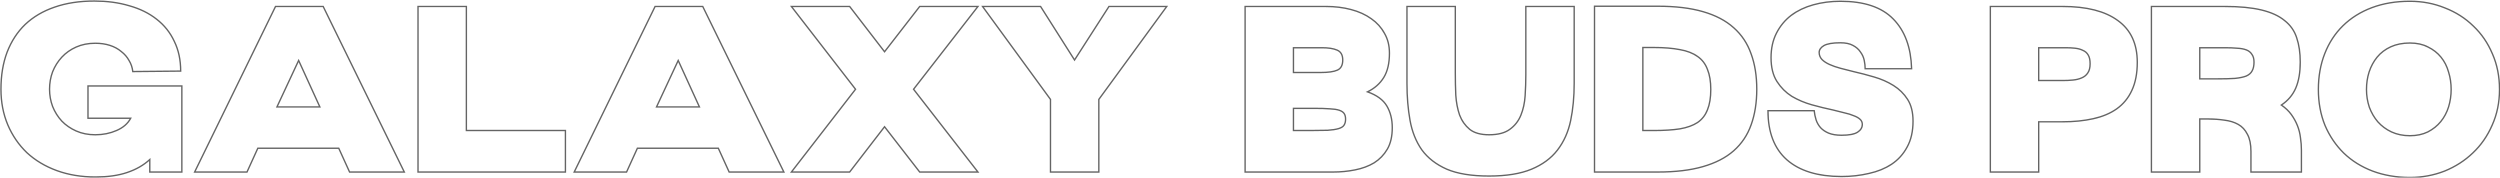 <svg width="1802" height="128" viewBox="0 0 1802 128" fill="none" xmlns="http://www.w3.org/2000/svg">
<path d="M131.08 61.95H131.58V61.45H131.08V61.95ZM131.08 124V124.5H131.58V124H131.08ZM107.96 124H107.46V124.5H107.96V124ZM107.96 114.99H108.46V113.848L107.621 114.623L107.96 114.99ZM91.64 124.34L91.482 123.866L91.479 123.867L91.64 124.34ZM40.98 122.98L40.809 123.45L40.809 123.45L40.98 122.98ZM19.39 110.06L19.043 110.42L19.051 110.427L19.39 110.06ZM5.62 90L5.159 90.194L5.16 90.196L5.62 90ZM5.11 37.64L4.643 37.46L4.642 37.464L5.11 37.64ZM18.2 17.58L17.857 17.216L17.854 17.219L18.2 17.58ZM39.28 5.17L39.442 5.643L39.446 5.642L39.28 5.17ZM93.17 4.15L93.027 4.629L93.035 4.632L93.17 4.15ZM112.89 13.84L112.58 14.232L112.584 14.235L112.89 13.84ZM125.64 29.82L125.186 30.031L125.191 30.04L125.64 29.82ZM130.23 51.24L130.235 51.74L130.73 51.735V51.24H130.23ZM95.72 51.58L95.223 51.637L95.275 52.084L95.725 52.08L95.72 51.58ZM93 43.59L92.561 43.829L92.568 43.842L92.575 43.853L93 43.59ZM87.39 37.13L87.066 37.511L87.076 37.52L87.087 37.528L87.39 37.13ZM79.23 32.71L79.383 32.234L79.383 32.234L79.23 32.71ZM54.92 33.9L54.717 33.443L54.717 33.443L54.92 33.9ZM44.55 41.21L44.917 41.55L44.917 41.55L44.55 41.21ZM37.92 51.75L37.456 51.564L37.451 51.576L37.92 51.75ZM37.92 76.74L37.451 76.914L37.456 76.926L37.92 76.74ZM44.55 87.28L44.183 87.62L44.19 87.627L44.55 87.28ZM83.99 94.08L83.793 93.62L83.789 93.622L83.99 94.08ZM94.19 85.24L94.632 85.474L95.02 84.74H94.19V85.24ZM63.42 85.24H62.92V85.74H63.42V85.24ZM63.42 61.95V61.45H62.92V61.95H63.42ZM130.58 61.95V124H131.58V61.95H130.58ZM131.08 123.5H107.96V124.5H131.08V123.5ZM108.46 124V114.99H107.46V124H108.46ZM107.621 114.623C103.259 118.649 97.883 121.732 91.482 123.866L91.798 124.814C98.317 122.642 103.821 119.491 108.299 115.357L107.621 114.623ZM91.479 123.867C85.198 125.998 77.662 127.07 68.86 127.07V128.07C77.738 128.07 85.389 126.989 91.801 124.813L91.479 123.867ZM68.86 127.07C58.71 127.07 49.476 125.548 41.151 122.51L40.809 123.45C49.257 126.532 58.61 128.07 68.86 128.07V127.07ZM41.151 122.51C32.821 119.471 25.683 115.197 19.729 109.693L19.051 110.427C25.11 116.029 32.365 120.369 40.809 123.45L41.151 122.51ZM19.737 109.7C13.893 104.081 9.341 97.45 6.08 89.804L5.16 90.196C8.472 97.963 13.101 104.706 19.043 110.42L19.737 109.7ZM6.081 89.806C2.822 82.053 1.19 73.563 1.19 64.33H0.19C0.19 73.683 1.844 82.307 5.159 90.194L6.081 89.806ZM1.19 64.33C1.19 54.406 2.656 45.57 5.578 37.816L4.642 37.464C1.671 45.35 0.19 54.308 0.19 64.33H1.19ZM5.577 37.82C8.612 29.949 12.937 23.326 18.546 17.941L17.854 17.219C12.13 22.714 7.728 29.464 4.644 37.46L5.577 37.82ZM18.543 17.944C24.266 12.558 31.229 8.456 39.442 5.643L39.118 4.697C30.784 7.551 23.694 11.722 17.857 17.216L18.543 17.944ZM39.446 5.642C47.769 2.717 57.288 1.25 68.01 1.25V0.25C57.198 0.25 47.564 1.729 39.114 4.698L39.446 5.642ZM68.01 1.25C77.149 1.25 85.487 2.378 93.027 4.629L93.313 3.671C85.667 1.388 77.231 0.25 68.01 0.25V1.25ZM93.035 4.632C100.688 6.77 107.199 9.972 112.58 14.232L113.2 13.448C107.701 9.094 101.065 5.837 93.305 3.668L93.035 4.632ZM112.584 14.235C118.074 18.493 122.274 23.757 125.187 30.031L126.094 29.609C123.113 23.19 118.813 17.8 113.196 13.445L112.584 14.235ZM125.191 30.04C128.213 36.195 129.73 43.258 129.73 51.24H130.73C130.73 43.129 129.187 35.912 126.089 29.6L125.191 30.04ZM130.225 50.74L95.715 51.08L95.725 52.08L130.235 51.74L130.225 50.74ZM96.217 51.523C95.869 48.507 94.939 45.773 93.425 43.327L92.575 43.853C94.007 46.167 94.891 48.759 95.223 51.637L96.217 51.523ZM93.439 43.351C92.043 40.792 90.126 38.586 87.693 36.732L87.087 37.528C89.414 39.301 91.237 41.401 92.561 43.829L93.439 43.351ZM87.714 36.749C85.391 34.775 82.611 33.272 79.383 32.234L79.077 33.186C82.195 34.188 84.855 35.632 87.066 37.511L87.714 36.749ZM79.383 32.234C76.153 31.196 72.587 30.68 68.69 30.68V31.68C72.499 31.68 75.96 32.184 79.077 33.186L79.383 32.234ZM68.69 30.68C63.53 30.68 58.869 31.598 54.717 33.443L55.123 34.357C59.131 32.576 63.65 31.68 68.69 31.68V30.68ZM54.717 33.443C50.579 35.282 47.066 37.757 44.183 40.87L44.917 41.55C47.701 38.543 51.101 36.145 55.123 34.357L54.717 33.443ZM44.183 40.87C41.307 43.976 39.065 47.542 37.456 51.564L38.384 51.936C39.949 48.025 42.126 44.564 44.917 41.55L44.183 40.87ZM37.451 51.576C35.956 55.601 35.21 59.853 35.21 64.33H36.21C36.21 59.967 36.937 55.833 38.389 51.924L37.451 51.576ZM35.21 64.33C35.21 68.695 35.957 72.891 37.451 76.914L38.389 76.566C36.936 72.656 36.21 68.578 36.21 64.33H35.21ZM37.456 76.926C39.065 80.948 41.307 84.514 44.183 87.62L44.917 86.94C42.126 83.926 39.949 80.466 38.384 76.554L37.456 76.926ZM44.19 87.627C47.072 90.624 50.583 93.04 54.717 94.877L55.123 93.963C51.097 92.174 47.695 89.829 44.91 86.933L44.19 87.627ZM54.717 94.877C58.869 96.722 63.53 97.64 68.69 97.64V96.64C63.65 96.64 59.131 95.744 55.123 93.963L54.717 94.877ZM68.69 97.64C74.306 97.64 79.475 96.608 84.191 94.538L83.789 93.622C79.212 95.632 74.181 96.64 68.69 96.64V97.64ZM84.187 94.54C89.031 92.463 92.529 89.446 94.632 85.474L93.748 85.006C91.771 88.74 88.469 91.617 83.793 93.62L84.187 94.54ZM94.19 84.74H63.42V85.74H94.19V84.74ZM63.92 85.24V61.95H62.92V85.24H63.92ZM63.42 62.45H131.08V61.45H63.42V62.45ZM198.598 4.66V4.16H198.286L198.149 4.44L198.598 4.66ZM232.938 4.66L233.387 4.44L233.25 4.16H232.938V4.66ZM291.418 124V124.5H292.22L291.867 123.78L291.418 124ZM251.978 124L251.523 124.207L251.656 124.5H251.978V124ZM244.158 106.83L244.613 106.623L244.48 106.33H244.158V106.83ZM185.848 106.83V106.33H185.526L185.393 106.623L185.848 106.83ZM178.028 124V124.5H178.35L178.483 124.207L178.028 124ZM140.288 124L139.839 123.78L139.487 124.5H140.288V124ZM199.618 77.08L199.165 76.868L198.833 77.58H199.618V77.08ZM230.558 77.08V77.58H231.336L231.013 76.872L230.558 77.08ZM215.258 43.59L215.713 43.382L215.263 42.398L214.805 43.378L215.258 43.59ZM198.598 5.16H232.938V4.16H198.598V5.16ZM232.489 4.88L290.969 124.22L291.867 123.78L233.387 4.44L232.489 4.88ZM291.418 123.5H251.978V124.5H291.418V123.5ZM252.433 123.793L244.613 106.623L243.703 107.037L251.523 124.207L252.433 123.793ZM244.158 106.33H185.848V107.33H244.158V106.33ZM185.393 106.623L177.573 123.793L178.483 124.207L186.303 107.037L185.393 106.623ZM178.028 123.5H140.288V124.5H178.028V123.5ZM140.737 124.22L199.047 4.88L198.149 4.44L139.839 123.78L140.737 124.22ZM199.618 77.58H230.558V76.58H199.618V77.58ZM231.013 76.872L215.713 43.382L214.803 43.798L230.103 77.288L231.013 76.872ZM214.805 43.378L199.165 76.868L200.071 77.292L215.711 43.802L214.805 43.378ZM407.558 94.08H408.058V93.58H407.558V94.08ZM407.558 124V124.5H408.058V124H407.558ZM301.308 124H300.808V124.5H301.308V124ZM301.308 4.66V4.16H300.808V4.66H301.308ZM336.158 4.66H336.658V4.16H336.158V4.66ZM336.158 94.08H335.658V94.58H336.158V94.08ZM407.058 94.08V124H408.058V94.08H407.058ZM407.558 123.5H301.308V124.5H407.558V123.5ZM301.808 124V4.66H300.808V124H301.808ZM301.308 5.16H336.158V4.16H301.308V5.16ZM335.658 4.66V94.08H336.658V4.66H335.658ZM336.158 94.58H407.558V93.58H336.158V94.58ZM472.192 4.66V4.16H471.879L471.742 4.44L472.192 4.66ZM506.532 4.66L506.981 4.44L506.843 4.16H506.532V4.66ZM565.012 124V124.5H565.813L565.461 123.78L565.012 124ZM525.572 124L525.117 124.207L525.25 124.5H525.572V124ZM517.752 106.83L518.207 106.623L518.073 106.33H517.752V106.83ZM459.442 106.83V106.33H459.12L458.987 106.623L459.442 106.83ZM451.622 124V124.5H451.943L452.077 124.207L451.622 124ZM413.882 124L413.432 123.78L413.081 124.5H413.882V124ZM473.212 77.08L472.759 76.868L472.426 77.58H473.212V77.08ZM504.152 77.08V77.58H504.93L504.606 76.872L504.152 77.08ZM488.852 43.59L489.306 43.382L488.857 42.398L488.399 43.378L488.852 43.59ZM472.192 5.16H506.532V4.16H472.192V5.16ZM506.083 4.88L564.563 124.22L565.461 123.78L506.981 4.44L506.083 4.88ZM565.012 123.5H525.572V124.5H565.012V123.5ZM526.027 123.793L518.207 106.623L517.297 107.037L525.117 124.207L526.027 123.793ZM517.752 106.33H459.442V107.33H517.752V106.33ZM458.987 106.623L451.167 123.793L452.077 124.207L459.897 107.037L458.987 106.623ZM451.622 123.5H413.882V124.5H451.622V123.5ZM414.331 124.22L472.641 4.88L471.742 4.44L413.432 123.78L414.331 124.22ZM473.212 77.58H504.152V76.58H473.212V77.58ZM504.606 76.872L489.306 43.382L488.397 43.798L503.697 77.288L504.606 76.872ZM488.399 43.378L472.759 76.868L473.665 77.292L489.305 43.802L488.399 43.378ZM612.424 4.66L612.82 4.355L612.67 4.16H612.424V4.66ZM637.584 37.3L637.188 37.605L637.583 38.117L637.979 37.606L637.584 37.3ZM662.914 4.66V4.16H662.67L662.519 4.353L662.914 4.66ZM704.904 4.66L705.299 4.967L705.927 4.16H704.904V4.66ZM658.494 64.33L658.1 64.023L657.861 64.33L658.1 64.637L658.494 64.33ZM704.904 124V124.5H705.927L705.299 123.693L704.904 124ZM662.914 124L662.519 124.307L662.67 124.5H662.914V124ZM637.584 91.36L637.979 91.053L637.583 90.543L637.188 91.055L637.584 91.36ZM612.424 124V124.5H612.67L612.82 124.305L612.424 124ZM570.434 124L570.039 123.694L569.414 124.5H570.434V124ZM616.674 64.33L617.07 64.636L617.307 64.33L617.07 64.024L616.674 64.33ZM570.434 4.66V4.16H569.414L570.039 4.966L570.434 4.66ZM612.028 4.965L637.188 37.605L637.98 36.995L612.82 4.355L612.028 4.965ZM637.979 37.606L663.309 4.967L662.519 4.353L637.189 36.993L637.979 37.606ZM662.914 5.16H704.904V4.16H662.914V5.16ZM704.51 4.353L658.1 64.023L658.889 64.637L705.299 4.967L704.51 4.353ZM658.1 64.637L704.51 124.307L705.299 123.693L658.889 64.023L658.1 64.637ZM704.904 123.5H662.914V124.5H704.904V123.5ZM663.309 123.693L637.979 91.053L637.189 91.666L662.519 124.307L663.309 123.693ZM637.188 91.055L612.028 123.695L612.82 124.305L637.98 91.665L637.188 91.055ZM612.424 123.5H570.434V124.5H612.424V123.5ZM570.83 124.306L617.07 64.636L616.279 64.024L570.039 123.694L570.83 124.306ZM617.07 64.024L570.83 4.354L570.039 4.966L616.279 64.636L617.07 64.024ZM570.434 5.16H612.424V4.16H570.434V5.16ZM750.047 4.66L750.47 4.392L750.322 4.16H750.047V4.66ZM774.527 43.25L774.105 43.518L774.524 44.179L774.948 43.52L774.527 43.25ZM799.347 4.66V4.16H799.074L798.927 4.39L799.347 4.66ZM840.997 4.66L841.401 4.955L841.982 4.16H840.997V4.66ZM792.037 71.64L791.634 71.345L791.537 71.477V71.64H792.037ZM792.037 124V124.5H792.537V124H792.037ZM757.187 124H756.687V124.5H757.187V124ZM757.187 71.64H757.687V71.477L757.591 71.345L757.187 71.64ZM708.227 4.66V4.16H707.243L707.824 4.955L708.227 4.66ZM749.625 4.928L774.105 43.518L774.95 42.982L750.47 4.392L749.625 4.928ZM774.948 43.52L799.768 4.93L798.927 4.39L774.107 42.98L774.948 43.52ZM799.347 5.16H840.997V4.16H799.347V5.16ZM840.594 4.365L791.634 71.345L792.441 71.935L841.401 4.955L840.594 4.365ZM791.537 71.64V124H792.537V71.64H791.537ZM792.037 123.5H757.187V124.5H792.037V123.5ZM757.687 124V71.64H756.687V124H757.687ZM757.591 71.345L708.631 4.365L707.824 4.955L756.784 71.935L757.591 71.345ZM708.227 5.16H750.047V4.16H708.227V5.16ZM897.471 4.66V4.16H896.971V4.66H897.471ZM973.801 6.87L973.672 7.353L973.675 7.354L973.801 6.87ZM988.421 13.5L988.128 13.905L988.135 13.911L988.421 13.5ZM997.941 24.04L997.501 24.278L997.505 24.285L997.509 24.292L997.941 24.04ZM985.701 66.2L985.481 65.751L984.414 66.273L985.533 66.671L985.701 66.2ZM999.641 76.4L999.21 76.654L999.21 76.654L999.641 76.4ZM999.981 107.51L999.549 107.258L999.549 107.258L999.981 107.51ZM990.461 117.37L990.718 117.799L990.727 117.793L990.461 117.37ZM976.691 122.47L976.595 121.979L976.592 121.98L976.691 122.47ZM897.471 124H896.971V124.5H897.471V124ZM932.321 52.26H931.821V52.76H932.321V52.26ZM963.941 50.56L963.741 50.101L963.734 50.105L963.941 50.56ZM963.771 36.11L963.571 36.569L963.578 36.572L963.771 36.11ZM932.321 34.41V33.91H931.821V34.41H932.321ZM932.321 94.08H931.821V94.58H932.321V94.08ZM956.971 93.91L956.988 94.41L956.996 94.409L957.005 94.409L956.971 93.91ZM964.791 92.72L964.649 92.24L964.649 92.24L964.791 92.72ZM968.701 90.34L968.291 90.053L968.285 90.063L968.701 90.34ZM968.871 81.84L969.287 81.563L969.287 81.563L968.871 81.84ZM965.301 79.46L965.459 78.986L965.459 78.986L965.301 79.46ZM958.501 78.44L958.461 78.938L958.471 78.939L958.481 78.94L958.501 78.44ZM932.321 78.1V77.6H931.821V78.1H932.321ZM897.471 5.16H955.611V4.16H897.471V5.16ZM955.611 5.16C962.147 5.16 968.166 5.893 973.672 7.353L973.929 6.387C968.328 4.901 962.221 4.16 955.611 4.16V5.16ZM973.675 7.354C979.291 8.814 984.106 11 988.128 13.905L988.713 13.095C984.576 10.106 979.643 7.873 973.926 6.386L973.675 7.354ZM988.135 13.911C992.154 16.701 995.273 20.156 997.501 24.278L998.38 23.802C996.075 19.537 992.847 15.965 988.706 13.089L988.135 13.911ZM997.509 24.292C999.838 28.285 1001.01 32.955 1001.01 38.32H1002.01C1002.01 32.805 1000.8 27.956 998.372 23.788L997.509 24.292ZM1001.01 38.32C1001.01 45.516 999.661 51.252 997.005 55.568L997.856 56.092C1000.64 51.568 1002.01 45.631 1002.01 38.32H1001.01ZM997.005 55.568C994.339 59.9 990.504 63.295 985.481 65.751L985.92 66.649C991.097 64.118 995.082 60.6 997.856 56.092L997.005 55.568ZM985.533 66.671C992.151 69.027 996.682 72.368 999.21 76.654L1000.07 76.146C997.386 71.592 992.623 68.133 985.868 65.729L985.533 66.671ZM999.21 76.654C1001.76 80.985 1003.05 86.107 1003.05 92.04H1004.05C1004.05 85.959 1002.73 80.655 1000.07 76.146L999.21 76.654ZM1003.05 92.04C1003.05 98.212 1001.87 103.275 999.549 107.258L1000.41 107.762C1002.85 103.585 1004.05 98.334 1004.05 92.04H1003.05ZM999.549 107.258C997.209 111.269 994.092 114.497 990.194 116.947L990.727 117.793C994.762 115.257 997.992 111.911 1000.41 107.762L999.549 107.258ZM990.203 116.941C986.293 119.287 981.759 120.969 976.595 121.979L976.787 122.961C982.048 121.931 986.695 120.213 990.718 117.799L990.203 116.941ZM976.592 121.98C971.526 122.993 966.289 123.5 960.881 123.5V124.5C966.352 124.5 971.655 123.987 976.789 122.96L976.592 121.98ZM960.881 123.5H897.471V124.5H960.881V123.5ZM897.971 124V4.66H896.971V124H897.971ZM932.321 52.76H951.871V51.76H932.321V52.76ZM951.871 52.76C957.437 52.76 961.551 52.195 964.147 51.015L963.734 50.105C961.343 51.191 957.411 51.76 951.871 51.76V52.76ZM964.14 51.019C965.543 50.408 966.608 49.439 967.314 48.118C968.016 46.806 968.351 45.175 968.351 43.25H967.351C967.351 45.066 967.034 46.522 966.432 47.647C965.835 48.763 964.944 49.578 963.741 50.102L964.14 51.019ZM968.351 43.25C968.351 41.377 968 39.783 967.265 38.497C966.526 37.204 965.417 36.254 963.963 35.648L963.578 36.572C964.844 37.099 965.775 37.906 966.396 38.993C967.022 40.087 967.351 41.496 967.351 43.25H968.351ZM963.97 35.651C961.273 34.479 957.568 33.91 952.891 33.91V34.91C957.507 34.91 961.055 35.474 963.571 36.569L963.97 35.651ZM952.891 33.91H932.321V34.91H952.891V33.91ZM931.821 34.41V52.26H932.821V34.41H931.821ZM932.321 94.58H944.391V93.58H932.321V94.58ZM944.391 94.58C949.494 94.58 953.693 94.523 956.988 94.41L956.953 93.41C953.675 93.523 949.488 93.58 944.391 93.58V94.58ZM957.005 94.409C960.308 94.181 962.955 93.781 964.932 93.2L964.649 92.24C962.773 92.792 960.206 93.186 956.936 93.411L957.005 94.409ZM964.932 93.2C966.904 92.62 968.341 91.78 969.117 90.617L968.285 90.063C967.7 90.94 966.53 91.687 964.649 92.24L964.932 93.2ZM969.11 90.627C969.978 89.387 970.391 87.804 970.391 85.92H969.391C969.391 87.662 969.01 89.027 968.291 90.053L969.11 90.627ZM970.391 85.92C970.391 84.158 970.039 82.691 969.287 81.563L968.455 82.117C969.062 83.029 969.391 84.282 969.391 85.92H970.391ZM969.287 81.563C968.522 80.416 967.217 79.572 965.459 78.986L965.142 79.934C966.784 80.481 967.859 81.224 968.455 82.117L969.287 81.563ZM965.459 78.986C963.696 78.398 961.377 78.055 958.521 77.94L958.481 78.94C961.291 79.052 963.505 79.389 965.142 79.934L965.459 78.986ZM958.54 77.942C955.689 77.713 952.047 77.6 947.621 77.6V78.6C952.034 78.6 955.646 78.713 958.461 78.938L958.54 77.942ZM947.621 77.6H932.321V78.6H947.621V77.6ZM931.821 78.1V94.08H932.821V78.1H931.821ZM1048.99 4.66H1049.49V4.16H1048.99V4.66ZM1049.33 68.58L1048.83 68.601L1048.83 68.612L1049.33 68.58ZM1052.05 82.86L1051.58 83.022L1051.58 83.029L1051.58 83.037L1052.05 82.86ZM1059.36 93.23L1059.04 93.615L1059.05 93.622L1059.36 93.23ZM1088.26 93.23L1087.97 92.824L1087.96 92.828L1088.26 93.23ZM1096.25 83.03L1096.71 83.218L1096.71 83.218L1096.25 83.03ZM1099.31 69.09L1099.81 69.123L1099.81 69.123L1099.31 69.09ZM1099.82 4.66V4.16H1099.32V4.66H1099.82ZM1134.67 4.66H1135.17V4.16H1134.67V4.66ZM1132.12 86.94L1132.61 87.042L1132.61 87.042L1132.12 86.94ZM1122.6 108.19L1122.2 107.884L1122.2 107.885L1122.6 108.19ZM1103.9 121.96L1104.09 122.422L1104.09 122.422L1103.9 121.96ZM1042.87 121.96L1042.67 122.417L1042.67 122.42L1042.87 121.96ZM1024.85 108.02L1024.44 108.306L1024.45 108.315L1024.85 108.02ZM1016.35 86.77L1016.84 86.681L1016.84 86.681L1016.35 86.77ZM1014.14 4.66V4.16H1013.64V4.66H1014.14ZM1048.49 4.66V52.77H1049.49V4.66H1048.49ZM1048.49 52.77C1048.49 57.991 1048.6 63.268 1048.83 68.601L1049.83 68.559C1049.6 63.239 1049.49 57.976 1049.49 52.77H1048.49ZM1048.83 68.612C1049.17 73.864 1050.09 78.668 1051.58 83.022L1052.52 82.698C1051.07 78.439 1050.17 73.723 1049.83 68.547L1048.83 68.612ZM1051.58 83.037C1053.2 87.307 1055.68 90.837 1059.04 93.615L1059.68 92.845C1056.46 90.183 1054.07 86.799 1052.52 82.683L1051.58 83.037ZM1059.05 93.622C1062.46 96.323 1067.23 97.64 1073.3 97.64V96.64C1067.36 96.64 1062.84 95.35 1059.67 92.838L1059.05 93.622ZM1073.3 97.64C1079.82 97.64 1084.93 96.326 1088.56 93.632L1087.96 92.828C1084.57 95.347 1079.7 96.64 1073.3 96.64V97.64ZM1088.55 93.636C1092.26 90.974 1094.98 87.497 1096.71 83.218L1095.79 82.842C1094.12 86.949 1091.52 90.273 1087.97 92.824L1088.55 93.636ZM1096.71 83.218C1098.44 78.969 1099.47 74.27 1099.81 69.123L1098.81 69.057C1098.47 74.11 1097.46 78.704 1095.79 82.842L1096.71 83.218ZM1099.81 69.123C1100.15 63.899 1100.32 58.731 1100.32 53.62H1099.32C1099.32 58.709 1099.15 63.855 1098.81 69.058L1099.81 69.123ZM1100.32 53.62V4.66H1099.32V53.62H1100.32ZM1099.82 5.16H1134.67V4.16H1099.82V5.16ZM1134.17 4.66V60.08H1135.17V4.66H1134.17ZM1134.17 60.08C1134.17 69.798 1133.32 78.717 1131.63 86.838L1132.61 87.042C1134.32 78.843 1135.17 69.855 1135.17 60.08H1134.17ZM1131.63 86.838C1129.94 94.931 1126.8 101.943 1122.2 107.884L1123 108.496C1127.69 102.424 1130.9 95.269 1132.61 87.042L1131.63 86.838ZM1122.2 107.885C1117.73 113.699 1111.57 118.24 1103.71 121.498L1104.09 122.422C1112.09 119.107 1118.4 114.468 1123 108.495L1122.2 107.885ZM1103.71 121.498C1095.86 124.751 1085.73 126.39 1073.3 126.39V127.39C1085.8 127.39 1096.08 125.742 1104.09 122.422L1103.71 121.498ZM1073.3 126.39C1060.76 126.39 1050.69 124.75 1043.07 121.5L1042.67 122.42C1050.47 125.743 1060.68 127.39 1073.3 127.39V126.39ZM1043.07 121.503C1035.43 118.132 1029.5 113.537 1025.25 107.725L1024.45 108.315C1028.81 114.29 1034.89 118.988 1042.67 122.417L1043.07 121.503ZM1025.26 107.734C1021.11 101.794 1018.3 94.78 1016.84 86.681L1015.86 86.859C1017.34 95.08 1020.2 102.233 1024.44 108.306L1025.26 107.734ZM1016.84 86.681C1015.37 78.555 1014.64 69.688 1014.64 60.08H1013.64C1013.64 69.739 1014.38 78.665 1015.86 86.859L1016.84 86.681ZM1014.64 60.08V4.66H1013.64V60.08H1014.64ZM1014.14 5.16H1048.99V4.16H1014.14V5.16ZM1149.32 4.49V3.99H1148.82V4.49H1149.32ZM1227.52 8.4L1227.38 8.88L1227.38 8.881L1227.52 8.4ZM1249.62 19.96L1249.28 20.332L1249.29 20.335L1249.62 19.96ZM1262.2 38.83L1261.72 38.995L1261.73 39.003L1262.2 38.83ZM1262.2 90L1261.73 89.829L1261.72 89.833L1262.2 90ZM1249.62 108.7L1249.95 109.075L1249.95 109.075L1249.62 108.7ZM1227.52 120.09L1227.38 119.609L1227.38 119.61L1227.52 120.09ZM1149.32 124H1148.82V124.5H1149.32V124ZM1184.17 94.08H1183.67V94.58H1184.17V94.08ZM1210.86 92.89L1210.93 93.384L1210.94 93.383L1210.86 92.89ZM1223.61 88.3L1223.88 88.718L1223.89 88.712L1223.61 88.3ZM1230.75 79.12L1230.28 78.93L1230.28 78.941L1230.75 79.12ZM1230.75 50.05L1230.28 50.224L1230.28 50.232L1230.28 50.24L1230.75 50.05ZM1223.61 40.7L1223.31 41.105L1223.32 41.112L1223.61 40.7ZM1210.86 35.77L1210.76 36.261L1210.77 36.263L1210.86 35.77ZM1184.17 34.24V33.74H1183.67V34.24H1184.17ZM1149.32 4.99H1194.88V3.99H1149.32V4.99ZM1194.88 4.99C1207.65 4.99 1218.48 6.291 1227.38 8.88L1227.66 7.92C1218.64 5.296 1207.71 3.99 1194.88 3.99V4.99ZM1227.38 8.881C1236.39 11.471 1243.68 15.293 1249.28 20.332L1249.95 19.588C1244.22 14.427 1236.78 10.542 1227.65 7.919L1227.38 8.881ZM1249.29 20.335C1255 25.377 1259.14 31.593 1261.72 38.995L1262.67 38.666C1260.03 31.107 1255.79 24.744 1249.95 19.585L1249.29 20.335ZM1261.73 39.003C1264.42 46.303 1265.78 54.743 1265.78 64.33H1266.78C1266.78 54.651 1265.41 46.09 1262.67 38.657L1261.73 39.003ZM1265.78 64.33C1265.78 73.917 1264.42 82.414 1261.73 89.829L1262.67 90.171C1265.41 82.626 1266.78 74.01 1266.78 64.33H1265.78ZM1261.72 89.833C1259.15 97.121 1255 103.282 1249.29 108.325L1249.95 109.075C1255.79 103.918 1260.03 97.612 1262.67 90.167L1261.72 89.833ZM1249.29 108.325C1243.69 113.252 1236.39 117.018 1227.38 119.609L1227.65 120.571C1236.77 117.948 1244.21 114.121 1249.95 109.075L1249.29 108.325ZM1227.38 119.61C1218.48 122.199 1207.65 123.5 1194.88 123.5V124.5C1207.71 124.5 1218.64 123.194 1227.66 120.57L1227.38 119.61ZM1194.88 123.5H1149.32V124.5H1194.88V123.5ZM1149.82 124V4.49H1148.82V124H1149.82ZM1184.17 94.58H1191.99V93.58H1184.17V94.58ZM1191.99 94.58C1199.37 94.58 1205.69 94.183 1210.93 93.384L1210.78 92.396C1205.6 93.184 1199.34 93.58 1191.99 93.58V94.58ZM1210.94 93.383C1216.2 92.468 1220.52 90.919 1223.88 88.718L1223.33 87.882C1220.12 89.987 1215.94 91.499 1210.77 92.397L1210.94 93.383ZM1223.89 88.712C1227.26 86.386 1229.71 83.243 1231.21 79.299L1230.28 78.941C1228.84 82.704 1226.52 85.681 1223.32 87.888L1223.89 88.712ZM1231.21 79.31C1232.83 75.377 1233.63 70.434 1233.63 64.5H1232.63C1232.63 70.353 1231.84 75.156 1230.28 78.93L1231.21 79.31ZM1233.63 64.5C1233.63 58.678 1232.83 53.792 1231.21 49.86L1230.28 50.24C1231.84 54.015 1232.63 58.762 1232.63 64.5H1233.63ZM1231.21 49.876C1229.71 45.819 1227.27 42.617 1223.89 40.288L1223.32 41.112C1226.52 43.316 1228.84 46.348 1230.28 50.224L1231.21 49.876ZM1223.9 40.295C1220.54 37.859 1216.21 36.193 1210.94 35.277L1210.77 36.263C1215.93 37.16 1220.1 38.781 1223.31 41.105L1223.9 40.295ZM1210.95 35.279C1205.7 34.251 1199.37 33.74 1191.99 33.74V34.74C1199.33 34.74 1205.59 35.249 1210.76 36.261L1210.95 35.279ZM1191.99 33.74H1184.17V34.74H1191.99V33.74ZM1183.67 34.24V94.08H1184.67V34.24H1183.67ZM1307.68 79.8L1308.18 79.75L1308.13 79.3H1307.68V79.8ZM1309.04 86.43L1308.57 86.581L1308.57 86.588L1309.04 86.43ZM1312.27 92.04L1311.89 92.368L1311.9 92.374L1311.91 92.38L1312.27 92.04ZM1318.05 95.95L1317.85 96.41L1317.86 96.413L1318.05 95.95ZM1338.96 95.27L1338.69 94.851L1338.69 94.851L1338.96 95.27ZM1340.66 85.92L1341 85.548L1341 85.548L1340.66 85.92ZM1336.07 83.37L1335.87 83.828L1335.89 83.835L1335.91 83.841L1336.07 83.37ZM1329.44 81.33L1329.31 81.812L1329.32 81.816L1329.34 81.819L1329.44 81.33ZM1321.28 79.29L1321.39 78.803L1321.38 78.801L1321.28 79.29ZM1305.98 75.55L1305.85 76.031L1305.85 76.032L1305.98 75.55ZM1291.53 69.43L1291.26 69.853L1291.27 69.857L1291.28 69.861L1291.53 69.43ZM1280.82 58.72L1280.4 58.99L1280.4 58.99L1280.82 58.72ZM1280.48 23.87L1280.04 23.642L1280.04 23.642L1280.48 23.87ZM1291.02 11.12L1290.72 10.72L1290.72 10.724L1291.02 11.12ZM1307 3.47L1306.87 2.988L1306.87 2.988L1307 3.47ZM1364.63 13.67L1364.27 14.019L1364.28 14.021L1364.63 13.67ZM1377.89 49.54V50.04H1378.41L1378.39 49.525L1377.89 49.54ZM1344.4 49.54H1343.9V50.04H1344.4V49.54ZM1343.72 43.42L1344.21 43.317L1344.21 43.317L1343.72 43.42ZM1341 37.47L1340.58 37.742L1340.59 37.756L1340.6 37.77L1341 37.47ZM1335.56 32.71L1335.32 33.148L1335.33 33.153L1335.56 32.71ZM1314.65 32.88L1314.4 32.446L1314.39 32.451L1314.65 32.88ZM1313.29 42.91L1312.92 43.249L1312.93 43.257L1312.94 43.264L1313.29 42.91ZM1335.9 51.58L1335.78 52.066L1335.79 52.068L1335.9 51.58ZM1350.86 55.49L1350.72 55.969L1350.72 55.97L1350.86 55.49ZM1364.8 61.61L1364.54 62.035L1364.8 61.61ZM1375 71.64L1375.42 71.371L1375.42 71.371L1375 71.64ZM1374.66 105.98L1374.22 105.737L1374.22 105.745L1374.66 105.98ZM1363.44 118.39L1363.72 118.808L1363.72 118.806L1363.44 118.39ZM1347.12 125.02L1347.02 124.531L1347.01 124.533L1347.12 125.02ZM1287.96 115.16L1287.63 115.534L1287.63 115.536L1287.96 115.16ZM1274.36 79.8V79.3H1273.86V79.8H1274.36ZM1307.18 79.85C1307.41 82.15 1307.87 84.394 1308.57 86.581L1309.52 86.279C1308.85 84.159 1308.4 81.983 1308.18 79.75L1307.18 79.85ZM1308.57 86.588C1309.27 88.693 1310.38 90.62 1311.89 92.368L1312.65 91.713C1311.22 90.06 1310.17 88.247 1309.52 86.272L1308.57 86.588ZM1311.91 92.38C1313.43 94.027 1315.42 95.367 1317.85 96.41L1318.25 95.49C1315.92 94.493 1314.06 93.226 1312.64 91.7L1311.91 92.38ZM1317.86 96.413C1320.43 97.465 1323.62 97.98 1327.4 97.98V96.98C1323.7 96.98 1320.66 96.475 1318.24 95.487L1317.86 96.413ZM1327.4 97.98C1332.86 97.98 1336.84 97.246 1339.23 95.689L1338.69 94.851C1336.55 96.24 1332.83 96.98 1327.4 96.98V97.98ZM1339.23 95.689C1341.61 94.144 1342.86 92.13 1342.86 89.66H1341.86C1341.86 91.723 1340.85 93.449 1338.69 94.851L1339.23 95.689ZM1342.86 89.66C1342.86 88.039 1342.23 86.659 1341 85.548L1340.33 86.292C1341.36 87.221 1341.86 88.334 1341.86 89.66H1342.86ZM1341 85.548C1339.8 84.472 1338.21 83.593 1336.24 82.898L1335.91 83.841C1337.79 84.507 1339.26 85.328 1340.33 86.292L1341 85.548ZM1336.27 82.912C1334.42 82.102 1332.18 81.413 1329.55 80.841L1329.34 81.819C1331.92 82.38 1334.1 83.052 1335.87 83.828L1336.27 82.912ZM1329.57 80.848C1327.07 80.166 1324.35 79.484 1321.39 78.803L1321.17 79.777C1324.11 80.456 1326.82 81.134 1329.31 81.812L1329.57 80.848ZM1321.38 78.801C1316.52 77.783 1311.43 76.539 1306.12 75.068L1305.85 76.032C1311.18 77.508 1316.29 78.757 1321.18 79.779L1321.38 78.801ZM1306.12 75.069C1300.94 73.606 1296.17 71.583 1291.79 68.999L1291.28 69.861C1295.74 72.49 1300.59 74.547 1305.85 76.031L1306.12 75.069ZM1291.8 69.007C1287.56 66.328 1284.04 62.81 1281.24 58.45L1280.4 58.99C1283.27 63.469 1286.89 67.092 1291.26 69.853L1291.8 69.007ZM1281.24 58.45C1278.48 54.134 1277.07 48.513 1277.07 41.55H1276.07C1276.07 48.641 1277.5 54.466 1280.4 58.99L1281.24 58.45ZM1277.07 41.55C1277.07 34.929 1278.36 29.116 1280.93 24.098L1280.04 23.642C1277.39 28.824 1276.07 34.797 1276.07 41.55H1277.07ZM1280.93 24.098C1283.5 19.062 1286.97 14.87 1291.33 11.516L1290.72 10.724C1286.24 14.17 1282.68 18.478 1280.04 23.642L1280.93 24.098ZM1291.32 11.52C1295.8 8.162 1301.07 5.637 1307.14 3.952L1306.87 2.988C1300.7 4.703 1295.31 7.278 1290.72 10.72L1291.32 11.52ZM1307.14 3.952C1313.21 2.265 1319.68 1.42 1326.55 1.42V0.42C1319.6 0.42 1313.04 1.275 1306.87 2.988L1307.14 3.952ZM1326.55 1.42C1343.59 1.42 1356.13 5.651 1364.27 14.019L1364.99 13.321C1356.59 4.689 1343.74 0.42 1326.55 0.42V1.42ZM1364.28 14.021C1372.55 22.407 1376.94 34.23 1377.39 49.555L1378.39 49.525C1377.94 34.024 1373.49 21.933 1364.99 13.319L1364.28 14.021ZM1377.89 49.04H1344.4V50.04H1377.89V49.04ZM1344.9 49.54C1344.9 47.574 1344.67 45.499 1344.21 43.317L1343.23 43.523C1343.68 45.647 1343.9 47.652 1343.9 49.54H1344.9ZM1344.21 43.317C1343.74 41.09 1342.8 39.04 1341.4 37.17L1340.6 37.77C1341.92 39.527 1342.79 41.443 1343.23 43.523L1344.21 43.317ZM1341.42 37.198C1340.12 35.188 1338.24 33.547 1335.79 32.267L1335.33 33.153C1337.65 34.367 1339.39 35.899 1340.58 37.742L1341.42 37.198ZM1335.8 32.272C1333.44 30.971 1330.34 30.34 1326.55 30.34V31.34C1330.24 31.34 1333.15 31.956 1335.32 33.148L1335.8 32.272ZM1326.55 30.34C1320.98 30.34 1316.9 31.017 1314.4 32.446L1314.9 33.314C1317.16 32.023 1321.01 31.34 1326.55 31.34V30.34ZM1314.39 32.451C1312.04 33.864 1310.75 35.645 1310.75 37.81H1311.75C1311.75 36.121 1312.73 34.616 1314.91 33.309L1314.39 32.451ZM1310.75 37.81C1310.75 39.868 1311.48 41.688 1312.92 43.249L1313.66 42.571C1312.38 41.186 1311.75 39.605 1311.75 37.81H1310.75ZM1312.94 43.264C1314.35 44.677 1316.22 45.898 1318.53 46.936L1318.94 46.024C1316.71 45.022 1314.95 43.863 1313.65 42.556L1312.94 43.264ZM1318.53 46.936C1320.82 47.969 1323.46 48.884 1326.42 49.683L1326.68 48.717C1323.76 47.929 1321.17 47.031 1318.94 46.024L1318.53 46.936ZM1326.42 49.683C1329.37 50.477 1332.49 51.272 1335.78 52.066L1336.02 51.094C1332.74 50.301 1329.62 49.509 1326.68 48.717L1326.42 49.683ZM1335.79 52.068C1340.77 53.199 1345.74 54.499 1350.72 55.969L1351 55.011C1346.01 53.534 1341.01 52.228 1336.01 51.092L1335.79 52.068ZM1350.72 55.97C1355.78 57.432 1360.39 59.454 1364.54 62.035L1365.07 61.185C1360.83 58.553 1356.14 56.495 1351 55.01L1350.72 55.97ZM1364.54 62.035C1368.67 64.603 1372.01 67.893 1374.58 71.909L1375.42 71.371C1372.78 67.227 1369.32 63.831 1365.07 61.185L1364.54 62.035ZM1374.58 71.909C1377.12 75.887 1378.41 81 1378.41 87.28H1379.41C1379.41 80.867 1378.09 75.553 1375.42 71.371L1374.58 71.909ZM1378.41 87.28C1378.41 94.584 1377.01 100.729 1374.22 105.737L1375.1 106.223C1377.98 101.031 1379.41 94.71 1379.41 87.28H1378.41ZM1374.22 105.745C1371.54 110.773 1367.86 114.847 1363.16 117.974L1363.72 118.806C1368.55 115.586 1372.34 111.387 1375.1 106.215L1374.22 105.745ZM1363.17 117.972C1358.58 120.994 1353.2 123.183 1347.02 124.531L1347.23 125.509C1353.51 124.137 1359.01 121.906 1363.72 118.808L1363.17 117.972ZM1347.01 124.533C1340.81 125.997 1334.28 126.73 1327.4 126.73V127.73C1334.35 127.73 1340.96 126.99 1347.24 125.507L1347.01 124.533ZM1327.4 126.73C1310.36 126.73 1297.35 122.724 1288.29 114.784L1287.63 115.536C1296.93 123.69 1310.22 127.73 1327.4 127.73V126.73ZM1288.29 114.786C1279.36 106.859 1274.86 95.227 1274.86 79.8H1273.86C1273.86 95.427 1278.43 107.367 1287.63 115.534L1288.29 114.786ZM1274.36 80.3H1307.68V79.3H1274.36V80.3ZM1434.64 4.66V4.16H1434.14V4.66H1434.64ZM1526.61 14.86L1526.31 15.262L1526.32 15.266L1526.61 14.86ZM1536.64 65.18L1536.18 64.968L1536.18 64.972L1536.64 65.18ZM1525.76 78.44L1526.05 78.848L1526.05 78.847L1525.76 78.44ZM1508.76 85.58L1508.65 85.092L1508.65 85.092L1508.76 85.58ZM1469.49 87.79V87.29H1468.99V87.79H1469.49ZM1469.49 124V124.5H1469.99V124H1469.49ZM1434.64 124H1434.14V124.5H1434.64V124ZM1469.49 58.04H1468.99V58.54H1469.49V58.04ZM1494.14 57.7L1494.09 57.202L1494.09 57.203L1494.14 57.7ZM1500.43 56.17L1500.24 55.708L1500.23 55.712L1500.43 56.17ZM1504.85 52.6L1504.44 52.309L1504.43 52.319L1504.43 52.33L1504.85 52.6ZM1505.19 39.68L1504.75 39.928L1504.76 39.935L1504.76 39.942L1505.19 39.68ZM1501.28 36.28L1501.05 36.727L1501.07 36.736L1501.09 36.744L1501.28 36.28ZM1495.67 34.75L1495.61 35.247L1495.62 35.247L1495.67 34.75ZM1469.49 34.41V33.91H1468.99V34.41H1469.49ZM1434.64 5.16H1486.66V4.16H1434.64V5.16ZM1486.66 5.16C1504.06 5.16 1517.25 8.551 1526.31 15.262L1526.9 14.458C1517.6 7.569 1504.16 4.16 1486.66 4.16V5.16ZM1526.32 15.266C1535.45 21.842 1540.05 31.707 1540.05 44.95H1541.05C1541.05 31.447 1536.35 21.252 1526.9 14.454L1526.32 15.266ZM1540.05 44.95C1540.05 52.831 1538.75 59.497 1536.18 64.968L1537.09 65.392C1539.74 59.756 1541.05 52.936 1541.05 44.95H1540.05ZM1536.18 64.972C1533.72 70.334 1530.15 74.685 1525.47 78.033L1526.05 78.847C1530.88 75.395 1534.56 70.906 1537.09 65.388L1536.18 64.972ZM1525.47 78.032C1520.89 81.273 1515.28 83.63 1508.65 85.092L1508.86 86.068C1515.6 84.584 1521.34 82.18 1526.05 78.848L1525.47 78.032ZM1508.65 85.092C1502.12 86.556 1494.79 87.29 1486.66 87.29V88.29C1494.85 88.29 1502.25 87.551 1508.87 86.068L1508.65 85.092ZM1486.66 87.29H1469.49V88.29H1486.66V87.29ZM1468.99 87.79V124H1469.99V87.79H1468.99ZM1469.49 123.5H1434.64V124.5H1469.49V123.5ZM1435.14 124V4.66H1434.14V124H1435.14ZM1469.49 58.54H1486.83V57.54H1469.49V58.54ZM1486.83 58.54C1489.45 58.54 1491.9 58.426 1494.19 58.197L1494.09 57.203C1491.84 57.427 1489.42 57.54 1486.83 57.54V58.54ZM1494.18 58.198C1496.61 57.967 1498.76 57.447 1500.63 56.628L1500.23 55.712C1498.47 56.48 1496.43 56.98 1494.09 57.202L1494.18 58.198ZM1500.62 56.632C1502.63 55.804 1504.19 54.552 1505.27 52.87L1504.43 52.33C1503.47 53.821 1502.08 54.949 1500.24 55.708L1500.62 56.632ZM1505.25 52.891C1506.47 51.189 1507.05 48.862 1507.05 45.97H1506.05C1506.05 48.744 1505.49 50.838 1504.44 52.309L1505.25 52.891ZM1507.05 45.97C1507.05 43.206 1506.59 41.003 1505.61 39.418L1504.76 39.942C1505.6 41.304 1506.05 43.294 1506.05 45.97H1507.05ZM1505.62 39.432C1504.66 37.747 1503.27 36.538 1501.46 35.816L1501.09 36.744C1502.69 37.382 1503.9 38.44 1504.75 39.928L1505.62 39.432ZM1501.5 35.833C1499.85 35.008 1497.92 34.484 1495.72 34.253L1495.62 35.247C1497.72 35.469 1499.53 35.966 1501.05 36.727L1501.5 35.833ZM1495.72 34.253C1493.66 34.024 1491.43 33.91 1489.04 33.91V34.91C1491.4 34.91 1493.59 35.023 1495.61 35.247L1495.72 34.253ZM1489.04 33.91H1469.49V34.91H1489.04V33.91ZM1468.99 34.41V58.04H1469.99V34.41H1468.99ZM1630.13 7.21L1630.25 6.724L1630.25 6.724L1630.13 7.21ZM1646.79 14.86L1646.47 15.244L1646.48 15.249L1646.48 15.254L1646.79 14.86ZM1655.46 27.27L1654.99 27.422L1654.99 27.431L1655.46 27.27ZM1644.41 75.72L1644.13 75.304L1643.52 75.712L1644.13 76.131L1644.41 75.72ZM1651.55 82.52L1651.96 82.226L1651.96 82.226L1651.55 82.52ZM1655.97 90.51L1656.44 90.324L1656.44 90.324L1655.97 90.51ZM1658.18 99.35L1657.69 99.405L1657.69 99.416L1657.69 99.426L1658.18 99.35ZM1658.86 124V124.5H1659.36V124H1658.86ZM1622.48 124H1621.98V124.5H1622.48V124ZM1619.93 96.8L1619.48 97.024L1619.49 97.033L1619.49 97.043L1619.93 96.8ZM1613.3 89.66L1613.06 90.096L1613.06 90.096L1613.3 89.66ZM1603.27 86.6L1603.2 87.094L1603.21 87.096L1603.21 87.097L1603.27 86.6ZM1585.59 85.75V85.25H1585.09V85.75H1585.59ZM1585.59 124V124.5H1586.09V124H1585.59ZM1550.74 124H1550.24V124.5H1550.74V124ZM1550.74 4.66V4.16H1550.24V4.66H1550.74ZM1610.92 56.51L1610.96 57.009L1610.96 57.008L1610.97 57.008L1610.92 56.51ZM1619.08 54.81L1619.26 55.276L1619.27 55.272L1619.29 55.267L1619.08 54.81ZM1623.33 51.07L1622.9 50.822L1622.89 50.834L1622.88 50.846L1623.33 51.07ZM1623.16 39.17L1622.74 39.432L1622.75 39.452L1622.76 39.47L1623.16 39.17ZM1619.08 35.94L1618.91 36.408L1618.91 36.408L1619.08 35.94ZM1612.45 34.75L1612.41 35.248L1612.42 35.249L1612.43 35.249L1612.45 34.75ZM1585.59 34.41V33.91H1585.09V34.41H1585.59ZM1585.59 56.85H1585.09V57.35H1585.59V56.85ZM1603.61 5.16C1614.24 5.16 1623.04 6.009 1630.01 7.696L1630.25 6.724C1623.17 5.011 1614.29 4.16 1603.61 4.16V5.16ZM1630.01 7.696C1636.99 9.384 1642.47 11.908 1646.47 15.244L1647.11 14.476C1642.96 11.012 1637.33 8.436 1630.25 6.724L1630.01 7.696ZM1646.48 15.254C1650.6 18.479 1653.43 22.532 1654.99 27.422L1655.94 27.118C1654.32 22.034 1651.37 17.814 1647.1 14.466L1646.48 15.254ZM1654.99 27.431C1656.67 32.354 1657.51 38.134 1657.51 44.78H1658.51C1658.51 38.053 1657.66 32.159 1655.94 27.109L1654.99 27.431ZM1657.51 44.78C1657.51 52.216 1656.44 58.377 1654.32 63.282L1655.24 63.678C1657.43 58.61 1658.51 52.304 1658.51 44.78H1657.51ZM1654.32 63.282C1652.21 68.175 1648.82 72.181 1644.13 75.304L1644.69 76.136C1649.53 72.912 1653.05 68.758 1655.24 63.678L1654.32 63.282ZM1644.13 76.131C1647.04 78.144 1649.37 80.373 1651.15 82.814L1651.96 82.226C1650.11 79.68 1647.68 77.376 1644.7 75.309L1644.13 76.131ZM1651.15 82.814C1652.94 85.274 1654.39 87.901 1655.51 90.696L1656.44 90.324C1655.29 87.452 1653.79 84.752 1651.96 82.226L1651.15 82.814ZM1655.51 90.696C1656.62 93.487 1657.35 96.39 1657.69 99.405L1658.68 99.295C1658.33 96.19 1657.59 93.2 1656.44 90.324L1655.51 90.696ZM1657.69 99.426C1658.14 102.348 1658.36 105.269 1658.36 108.19H1659.36C1659.36 105.218 1659.13 102.245 1658.68 99.274L1657.69 99.426ZM1658.36 108.19V124H1659.36V108.19H1658.36ZM1658.86 123.5H1622.48V124.5H1658.86V123.5ZM1622.98 124V109.21H1621.98V124H1622.98ZM1622.98 109.21C1622.98 103.95 1622.13 99.719 1620.37 96.557L1619.49 97.043C1621.14 100.001 1621.98 104.043 1621.98 109.21H1622.98ZM1620.38 96.576C1618.75 93.322 1616.48 90.864 1613.55 89.224L1613.06 90.096C1615.8 91.629 1617.94 93.931 1619.48 97.024L1620.38 96.576ZM1613.55 89.224C1610.65 87.599 1607.24 86.563 1603.33 86.103L1603.21 87.097C1607.01 87.544 1610.29 88.547 1613.06 90.096L1613.55 89.224ZM1603.35 86.106C1599.58 85.535 1595.53 85.25 1591.2 85.25V86.25C1595.49 86.25 1599.49 86.532 1603.2 87.094L1603.35 86.106ZM1591.2 85.25H1585.59V86.25H1591.2V85.25ZM1585.09 85.75V124H1586.09V85.75H1585.09ZM1585.59 123.5H1550.74V124.5H1585.59V123.5ZM1551.24 124V4.66H1550.24V124H1551.24ZM1550.74 5.16H1603.61V4.16H1550.74V5.16ZM1598.17 57.35C1603.28 57.35 1607.54 57.237 1610.96 57.009L1610.89 56.011C1607.5 56.237 1603.27 56.35 1598.17 56.35V57.35ZM1610.97 57.008C1614.39 56.665 1617.16 56.092 1619.26 55.276L1618.9 54.344C1616.92 55.114 1614.25 55.675 1610.87 56.013L1610.97 57.008ZM1619.29 55.267C1621.4 54.326 1622.92 53.008 1623.78 51.294L1622.88 50.846C1622.16 52.305 1620.84 53.481 1618.88 54.353L1619.29 55.267ZM1623.77 51.318C1624.73 49.63 1625.19 47.439 1625.19 44.78H1624.19C1624.19 47.335 1623.75 49.336 1622.9 50.822L1623.77 51.318ZM1625.19 44.78C1625.19 42.334 1624.67 40.345 1623.56 38.87L1622.76 39.47C1623.7 40.715 1624.19 42.466 1624.19 44.78H1625.19ZM1623.59 38.908C1622.62 37.329 1621.16 36.186 1619.26 35.472L1618.91 36.408C1620.63 37.054 1621.89 38.065 1622.74 39.432L1623.59 38.908ZM1619.26 35.472C1617.38 34.768 1615.12 34.365 1612.47 34.251L1612.43 35.249C1615 35.361 1617.16 35.752 1618.91 36.408L1619.26 35.472ZM1612.5 34.252C1609.99 34.024 1607.08 33.91 1603.78 33.91V34.91C1607.06 34.91 1609.93 35.023 1612.41 35.248L1612.5 34.252ZM1603.78 33.91H1585.59V34.91H1603.78V33.91ZM1585.09 34.41V56.85H1586.09V34.41H1585.09ZM1585.59 57.35H1598.17V56.35H1585.59V57.35ZM1710.18 123.32L1710.01 123.787L1710.01 123.788L1710.18 123.32ZM1689.44 110.4L1689.09 110.757L1689.1 110.761L1689.44 110.4ZM1675.84 90.34L1675.38 90.528L1675.38 90.536L1675.84 90.34ZM1675.67 38.66L1675.21 38.478L1675.21 38.478L1675.67 38.66ZM1688.76 18.6L1689.11 18.957L1689.11 18.957L1688.76 18.6ZM1762.2 5.68L1762.02 6.143L1762.02 6.146L1762.2 5.68ZM1782.77 18.77L1782.42 19.127L1782.43 19.134L1782.77 18.77ZM1796.54 38.83L1796.08 39.024L1796.09 39.032L1796.54 38.83ZM1796.37 90.17L1795.92 89.965L1795.91 89.971L1796.37 90.17ZM1782.43 110.23L1782.09 109.866L1782.09 109.869L1782.43 110.23ZM1762.03 123.32L1762.22 123.786L1762.22 123.783L1762.03 123.32ZM1749.96 95.1L1750.18 95.55L1750.19 95.544L1749.96 95.1ZM1759.31 87.62L1758.93 87.304L1758.93 87.304L1759.31 87.62ZM1764.92 77.08L1765.4 77.23L1765.4 77.226L1764.92 77.08ZM1764.92 51.92L1764.44 52.054L1764.44 52.062L1764.45 52.07L1764.92 51.92ZM1759.48 41.21L1759.87 40.894L1759.87 40.894L1759.48 41.21ZM1750.13 33.9L1749.9 34.342L1749.91 34.346L1749.92 34.35L1750.13 33.9ZM1723.27 33.73L1723.48 34.185L1723.48 34.185L1723.27 33.73ZM1713.41 41.21L1713.03 40.893L1713.03 40.894L1713.41 41.21ZM1707.63 51.92L1707.16 51.762L1707.16 51.77L1707.63 51.92ZM1707.8 77.25L1707.33 77.408L1707.33 77.416L1707.33 77.424L1707.8 77.25ZM1713.92 87.79L1713.54 88.114L1713.55 88.122L1713.92 87.79ZM1723.78 95.1L1723.57 95.552L1723.58 95.555L1723.78 95.1ZM1737.04 127.41C1727.35 127.41 1718.46 125.888 1710.36 122.852L1710.01 123.788C1718.23 126.872 1727.24 128.41 1737.04 128.41V127.41ZM1710.36 122.853C1702.37 119.815 1695.52 115.543 1689.79 110.039L1689.1 110.761C1694.93 116.364 1701.9 120.705 1710.01 123.787L1710.36 122.853ZM1689.79 110.043C1684.06 104.424 1679.57 97.792 1676.3 90.144L1675.38 90.536C1678.69 98.301 1683.26 105.043 1689.09 110.757L1689.79 110.043ZM1676.31 90.152C1673.16 82.398 1671.58 73.85 1671.58 64.5H1670.58C1670.58 73.964 1672.18 82.642 1675.38 90.528L1676.31 90.152ZM1671.58 64.5C1671.58 55.148 1673.1 46.598 1676.14 38.842L1675.21 38.478C1672.12 46.362 1670.58 55.038 1670.58 64.5H1671.58ZM1676.14 38.842C1679.17 31.084 1683.5 24.458 1689.11 18.957L1688.41 18.243C1682.69 23.849 1678.29 30.596 1675.21 38.478L1676.14 38.842ZM1689.11 18.957C1694.84 13.343 1701.75 9.016 1709.85 5.978L1709.5 5.042C1701.28 8.124 1694.25 12.524 1688.41 18.243L1689.11 18.957ZM1709.85 5.978C1717.94 2.942 1727.01 1.42 1737.04 1.42V0.42C1726.91 0.42 1717.72 1.958 1709.5 5.042L1709.85 5.978ZM1737.04 1.42C1745.94 1.42 1754.26 2.996 1762.02 6.143L1762.39 5.217C1754.51 2.018 1746.06 0.42 1737.04 0.42V1.42ZM1762.02 6.146C1769.9 9.183 1776.69 13.511 1782.42 19.127L1783.12 18.413C1777.29 12.696 1770.38 8.297 1762.38 5.213L1762.02 6.146ZM1782.43 19.134C1788.27 24.637 1792.82 31.265 1796.08 39.024L1797 38.636C1793.69 30.755 1789.06 24.01 1783.12 18.406L1782.43 19.134ZM1796.09 39.032C1799.45 46.668 1801.14 55.155 1801.14 64.5H1802.14C1802.14 55.032 1800.43 46.406 1797 38.628L1796.09 39.032ZM1801.14 64.5C1801.14 73.729 1799.4 82.215 1795.92 89.965L1796.83 90.375C1800.37 82.485 1802.14 73.858 1802.14 64.5H1801.14ZM1795.91 89.971C1792.54 97.732 1787.93 104.362 1782.09 109.866L1782.78 110.594C1788.72 104.992 1793.41 98.248 1796.83 90.369L1795.91 89.971ZM1782.09 109.869C1776.36 115.376 1769.61 119.706 1761.85 122.857L1762.22 123.783C1770.1 120.587 1776.95 116.19 1782.78 110.591L1782.09 109.869ZM1761.85 122.854C1754.09 125.89 1745.82 127.41 1737.04 127.41V128.41C1745.94 128.41 1754.33 126.87 1762.22 123.786L1761.85 122.854ZM1737.04 98.32C1741.98 98.32 1746.36 97.401 1750.18 95.55L1749.75 94.65C1746.08 96.425 1741.85 97.32 1737.04 97.32V98.32ZM1750.19 95.544C1753.99 93.588 1757.16 91.053 1759.7 87.936L1758.93 87.304C1756.48 90.307 1753.42 92.758 1749.73 94.656L1750.19 95.544ZM1759.7 87.936C1762.24 84.824 1764.14 81.254 1765.4 77.23L1764.45 76.93C1763.22 80.84 1761.38 84.296 1758.93 87.304L1759.7 87.936ZM1765.4 77.226C1766.66 73.098 1767.29 68.856 1767.29 64.5H1766.29C1766.29 68.758 1765.68 72.902 1764.45 76.934L1765.4 77.226ZM1767.29 64.5C1767.29 60.032 1766.66 55.788 1765.4 51.77L1764.45 52.07C1765.68 55.985 1766.29 60.128 1766.29 64.5H1767.29ZM1765.41 51.786C1764.25 47.645 1762.41 44.011 1759.87 40.894L1759.1 41.526C1761.54 44.529 1763.33 48.035 1764.44 52.054L1765.41 51.786ZM1759.87 40.894C1757.33 37.775 1754.15 35.294 1750.35 33.45L1749.92 34.35C1753.59 36.133 1756.65 38.525 1759.1 41.526L1759.87 40.894ZM1750.37 33.458C1746.65 31.485 1742.21 30.51 1737.04 30.51V31.51C1742.08 31.51 1746.36 32.462 1749.9 34.342L1750.37 33.458ZM1737.04 30.51C1731.77 30.51 1727.11 31.427 1723.07 33.275L1723.48 34.185C1727.37 32.407 1731.89 31.51 1737.04 31.51V30.51ZM1723.07 33.275C1719.03 35.118 1715.68 37.657 1713.03 40.893L1713.8 41.527C1716.36 38.416 1719.58 35.968 1723.48 34.185L1723.07 33.275ZM1713.03 40.894C1710.49 44.005 1708.54 47.63 1707.16 51.762L1708.11 52.078C1709.45 48.05 1711.35 44.535 1713.8 41.526L1713.03 40.894ZM1707.16 51.77C1705.89 55.788 1705.26 60.032 1705.26 64.5H1706.26C1706.26 60.128 1706.88 55.985 1708.11 52.07L1707.16 51.77ZM1705.26 64.5C1705.26 68.972 1705.95 73.276 1707.33 77.408L1708.28 77.092C1706.94 73.064 1706.26 68.868 1706.26 64.5H1705.26ZM1707.33 77.424C1708.83 81.443 1710.9 85.007 1713.54 88.114L1714.3 87.466C1711.74 84.453 1709.73 80.991 1708.27 77.076L1707.33 77.424ZM1713.55 88.122C1716.32 91.235 1719.66 93.712 1723.57 95.552L1724 94.648C1720.2 92.862 1716.97 90.465 1714.3 87.458L1713.55 88.122ZM1723.58 95.555C1727.61 97.401 1732.11 98.32 1737.04 98.32V97.32C1732.23 97.32 1727.89 96.425 1723.99 94.645L1723.58 95.555Z" fill="#646464"/>
</svg>
